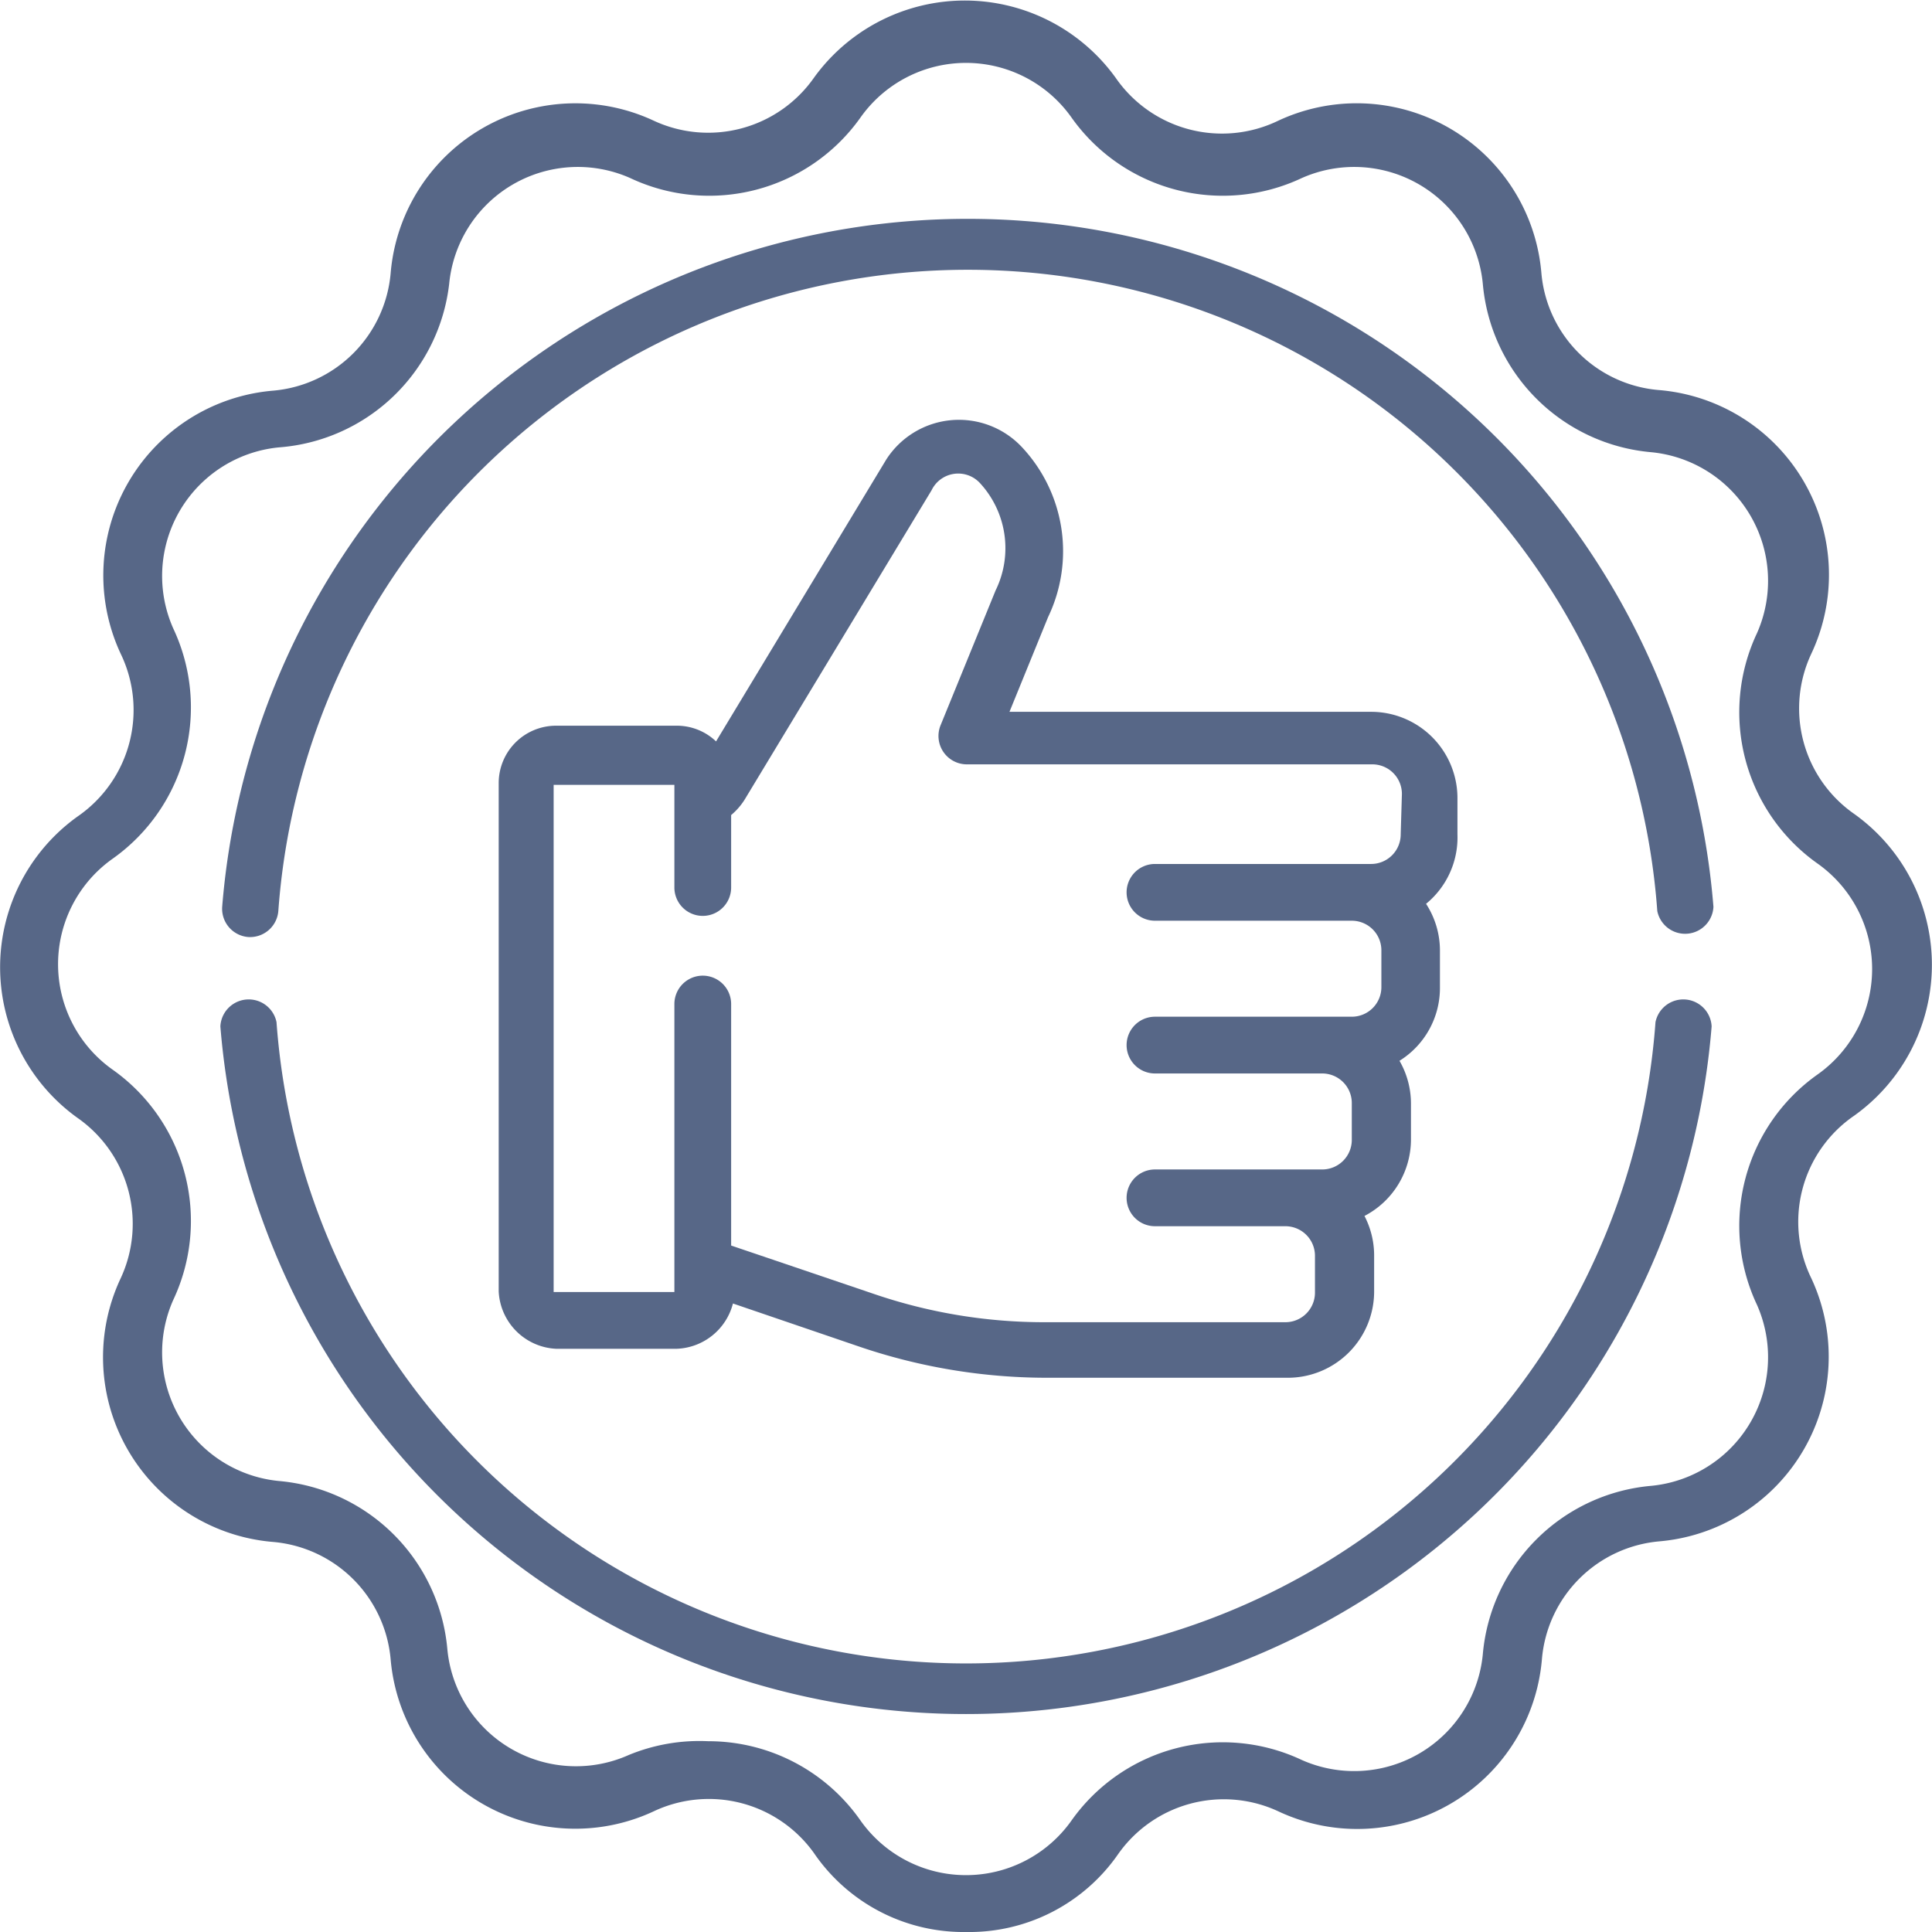 <svg data-name="Layer 1" id="Layer_1" viewBox="0 0 32 32" xmlns="http://www.w3.org/2000/svg">
  <defs>
    <style>.cls-1 {
      fill: #576787;
    }</style>
  </defs>
  <title>icons</title>
  <path class="cls-1"
        d="M24.14,13.82v-.61a1.43,1.43,0,0,0-1.42-1.42h-6l.64-1.57a2.52,2.52,0,0,0-.43-2.81,1.43,1.43,0,0,0-2.25.2h0l-2.82,4.67a.94.94,0,0,0-.65-.26h-2a.95.95,0,0,0-.95.95v8.42a1,1,0,0,0,.95.95h2a1,1,0,0,0,.93-.75l2.08.71a9.65,9.65,0,0,0,3.12.52h4a1.43,1.43,0,0,0,1.42-1.42v-.61a1.42,1.42,0,0,0-.16-.65,1.43,1.43,0,0,0,.77-1.26v-.61a1.42,1.42,0,0,0-.19-.7,1.42,1.42,0,0,0,.67-1.21v-.61a1.42,1.42,0,0,0-.23-.78A1.42,1.42,0,0,0,24.14,13.82Zm-.94,0a.49.49,0,0,1-.49.49H19.13a.47.47,0,0,0,0,.94h3.26a.49.49,0,0,1,.49.49v.61a.49.49,0,0,1-.49.49H19.13a.47.47,0,0,0,0,.94H21.9a.49.49,0,0,1,.49.49v.61a.49.49,0,0,1-.49.49H19.13a.47.47,0,0,0,0,.94h2.16a.49.49,0,0,1,.49.49v.61a.49.49,0,0,1-.49.49h-4a8.72,8.72,0,0,1-2.82-.47l-2.36-.8v-4a.47.47,0,0,0-.94,0v4.77h-2V13h2V14.7a.47.47,0,0,0,.94,0V13.5a1.1,1.1,0,0,0,.22-.25h0l3.1-5.13A.49.49,0,0,1,16.23,8a1.59,1.59,0,0,1,.26,1.78v0l-.91,2.23a.47.47,0,0,0,.43.65h6.72a.49.49,0,0,1,.49.49Z"/>
  <path class="cls-1"
        d="M16,32a3,3,0,0,1-2.52-1.31A2.14,2.14,0,0,0,10.83,30a3.07,3.07,0,0,1-4.36-2.52,2.14,2.14,0,0,0-1.94-1.94A3.07,3.07,0,0,1,2,21.17a2.14,2.14,0,0,0-.71-2.65,3.07,3.07,0,0,1,0-5A2.14,2.14,0,0,0,2,10.83,3.07,3.07,0,0,1,4.53,6.47,2.14,2.14,0,0,0,6.47,4.53,3.07,3.07,0,0,1,10.83,2a2.14,2.14,0,0,0,2.65-.71,3.08,3.08,0,0,1,5,0h0A2.14,2.14,0,0,0,21.17,2a3.07,3.07,0,0,1,4.36,2.52,2.13,2.13,0,0,0,1.94,1.94A3.07,3.07,0,0,1,30,10.83a2.13,2.13,0,0,0,.71,2.65,3.07,3.07,0,0,1,0,5A2.13,2.13,0,0,0,30,21.17a3.07,3.07,0,0,1-2.52,4.36,2.14,2.14,0,0,0-1.94,1.94A3.07,3.07,0,0,1,21.17,30a2.14,2.14,0,0,0-2.65.71A3,3,0,0,1,16,32Zm-4.27-3.16a3.07,3.07,0,0,1,2.52,1.31,2.14,2.14,0,0,0,3.5,0,3.07,3.07,0,0,1,3.81-1,2.14,2.14,0,0,0,3-1.75,3.07,3.07,0,0,1,2.79-2.79,2.14,2.14,0,0,0,1.75-3,3.07,3.07,0,0,1,1-3.81,2.14,2.14,0,0,0,0-3.5,3.07,3.07,0,0,1-1-3.81,2.14,2.14,0,0,0-1.75-3,3.07,3.07,0,0,1-2.79-2.79,2.14,2.14,0,0,0-3-1.75,3.07,3.07,0,0,1-3.81-1h0a2.14,2.14,0,0,0-3.5,0,3.07,3.07,0,0,1-3.81,1,2.14,2.14,0,0,0-3,1.75A3.07,3.07,0,0,1,4.62,7.41a2.14,2.14,0,0,0-1.75,3,3.07,3.07,0,0,1-1,3.81,2.14,2.14,0,0,0,0,3.5,3.07,3.07,0,0,1,1,3.81,2.14,2.14,0,0,0,1.75,3,3.07,3.07,0,0,1,2.79,2.79,2.14,2.14,0,0,0,3,1.75A3.07,3.07,0,0,1,11.73,28.84Z"/>
  <path class="cls-1"
        d="M16,28.39A12.39,12.39,0,0,1,3.65,17a.47.47,0,0,1,.93-.07,11.45,11.45,0,0,0,22.84,0,.47.47,0,0,1,.93.07A12.39,12.39,0,0,1,16,28.39Z"/>
  <path class="cls-1"
        d="M4.11,15.52h0a.47.47,0,0,1-.43-.5,12.39,12.39,0,0,1,24.7,0,.47.47,0,0,1-.93.07,11.45,11.45,0,0,0-22.84,0A.47.47,0,0,1,4.11,15.52Z"/>
</svg>
